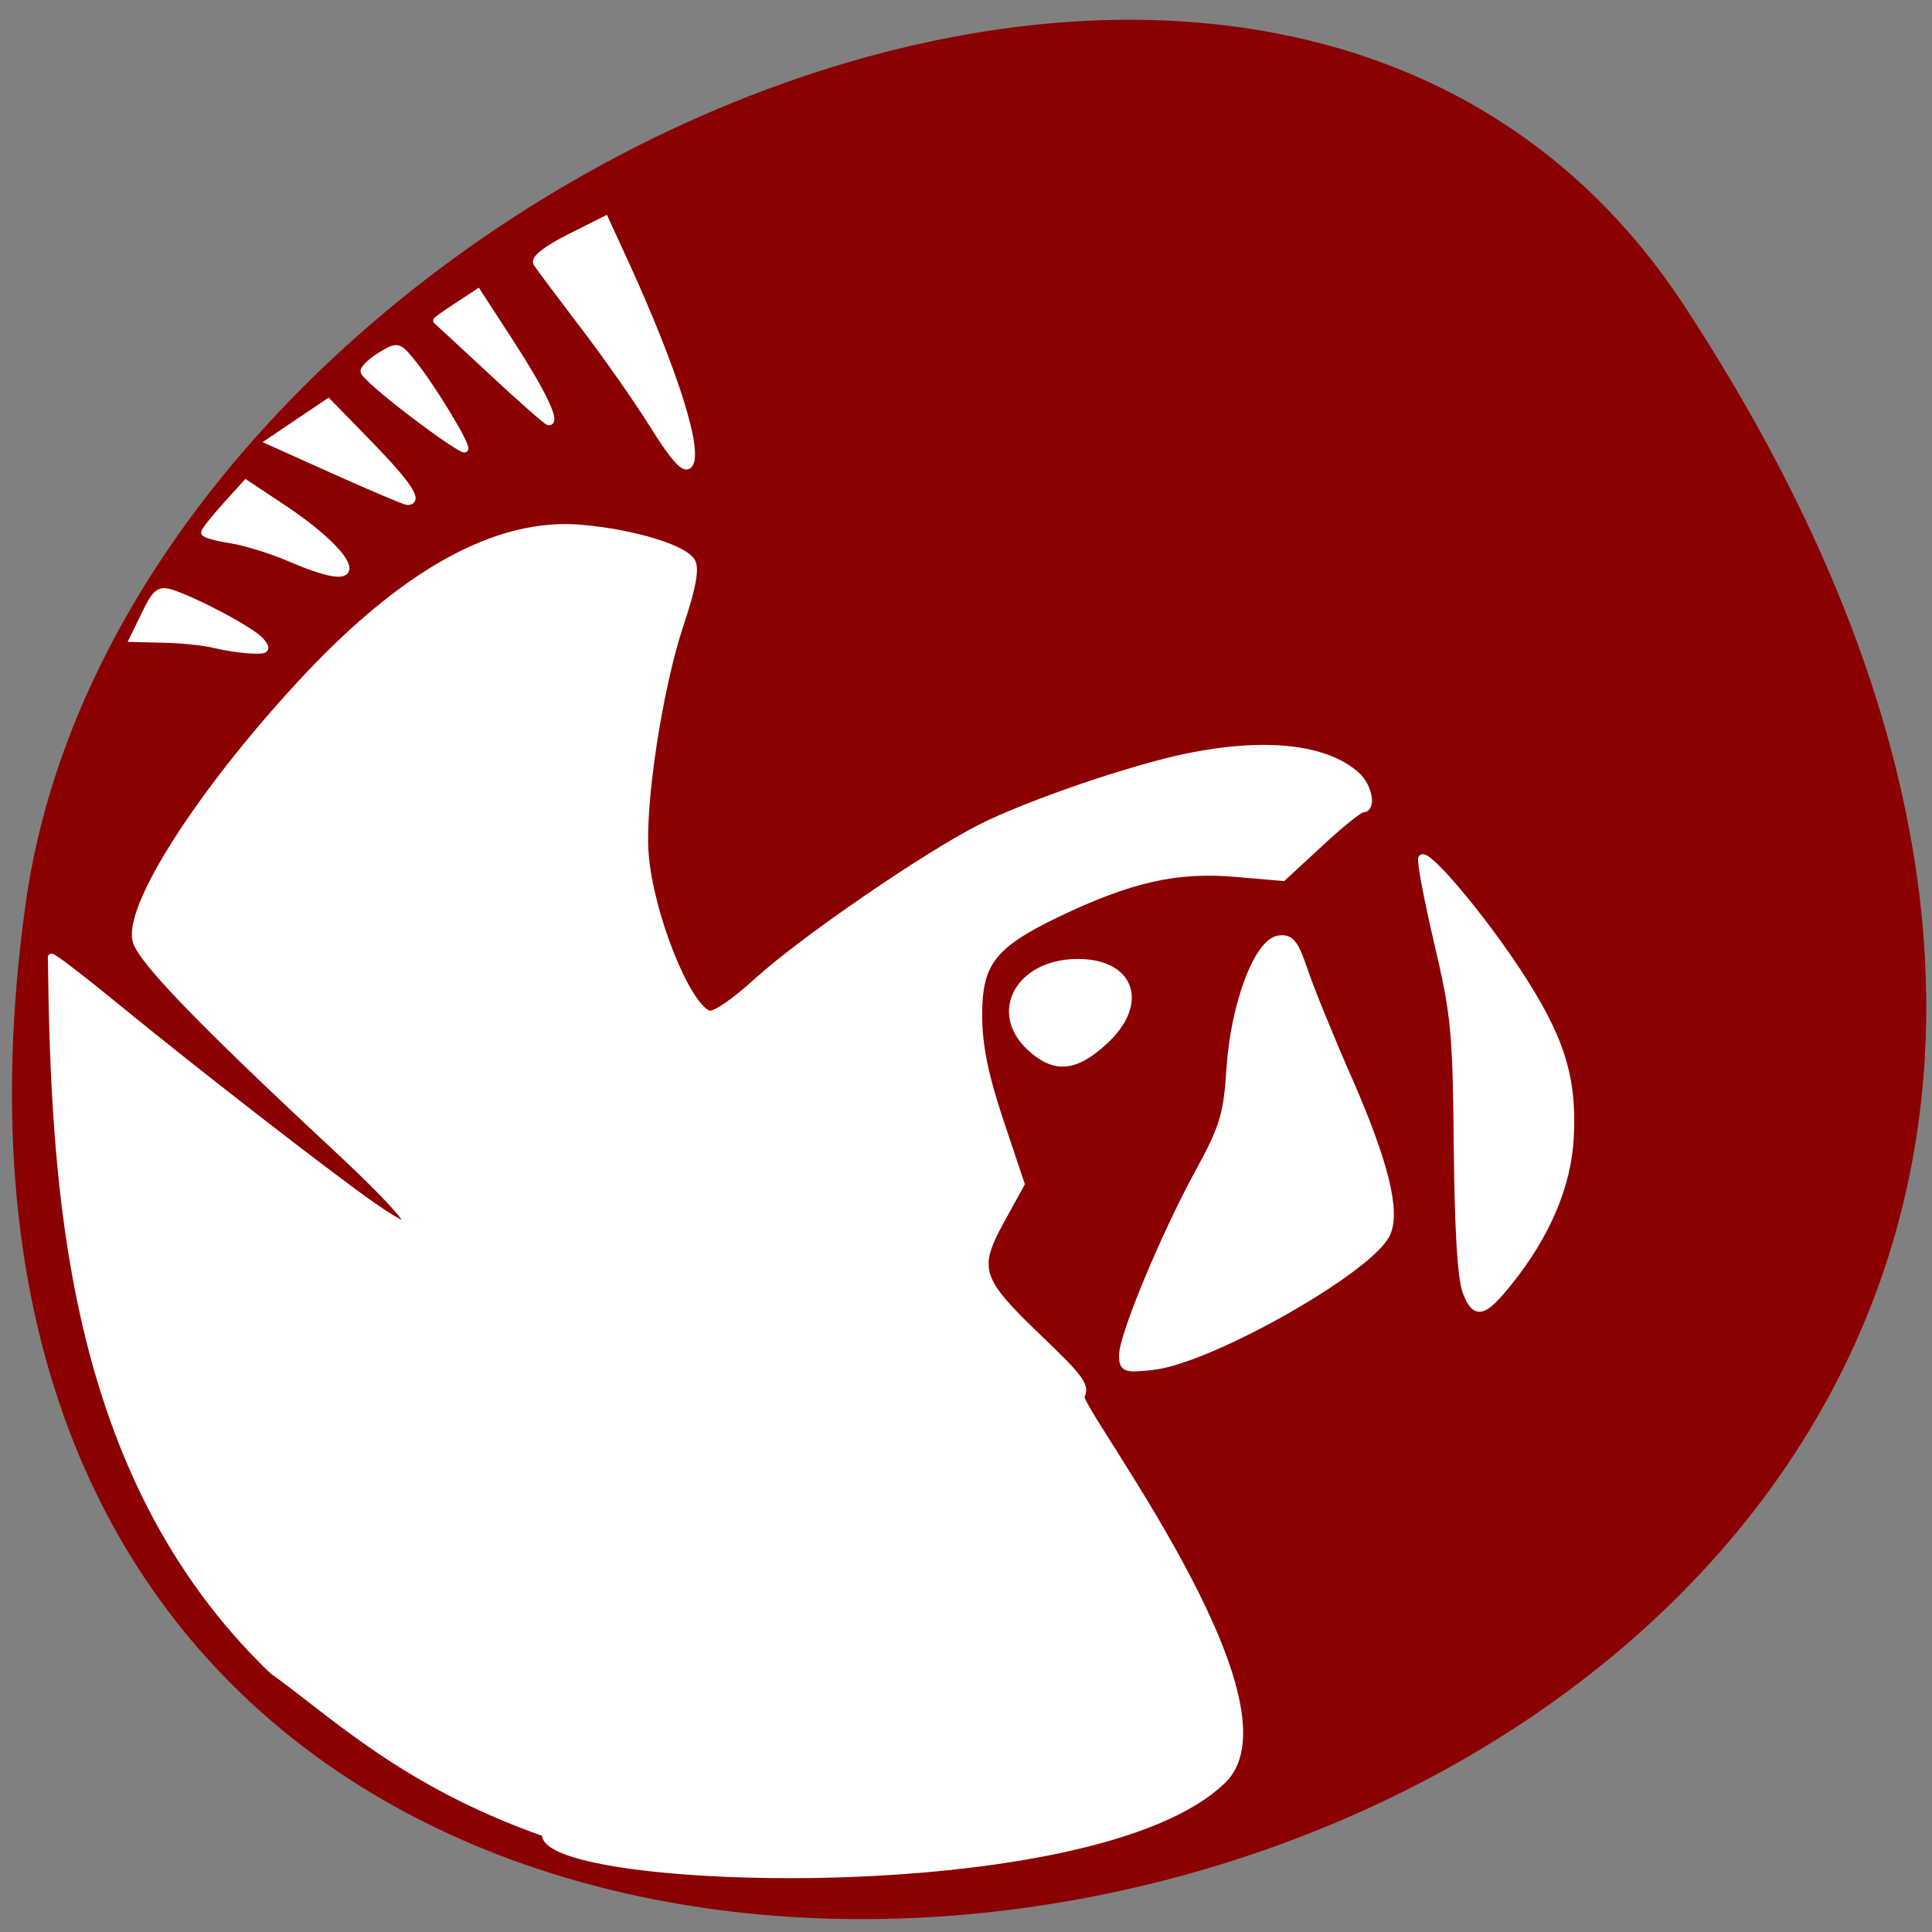 <svg xmlns="http://www.w3.org/2000/svg" viewBox="0 0 48 48"><rect x="0" y="0" width="48" height="48" fill="#808080" stroke="none"/><path d="m 41.844 7.594 c 27.22 41.539 -47.13 57.62 -41.21 14.879 c 2.414 -17.43 30.793 -30.773 41.21 -14.879" fill="#8b0000"/><g fill="#fff" fill-rule="evenodd" stroke="#fff" transform="scale(0.188)"><path d="m 35.958 220.71 c -26.979 -25.958 -28.771 -63.792 -29.17 -94.21 c 0.125 -0.167 3.979 2.792 8.583 6.563 c 10.5 8.604 29.04 22.979 34.21 26.521 c 7.354 5.04 5.04 1.583 -5.542 -8.25 c -17.583 -16.375 -25.417 -24.5 -26.06 -27.02 c -1.146 -4.542 8.438 -19.521 21.646 -33.833 c 13.604 -14.771 26.02 -21.667 37.23 -20.667 c 6.875 0.604 13.646 2.667 14.583 4.438 c 0.521 0.958 0.042 3.5 -1.563 8.292 c -2.813 8.479 -5.167 23.896 -4.604 30.458 c 0.646 7.833 5.438 19.896 8.354 21 c 0.729 0.292 3.271 -1.438 6.583 -4.438 c 5.979 -5.417 22.19 -16.542 29.417 -20.19 c 6.292 -3.167 19.771 -7.792 27.21 -9.333 c 10.313 -2.125 18.375 -1.25 22.458 2.438 c 1.604 1.479 2.146 4.417 0.792 4.417 c -0.417 0 -2.958 2.042 -5.646 4.542 l -4.896 4.521 l -6.313 -0.542 c -7.729 -0.667 -13.938 0.729 -23.521 5.333 c -8.646 4.167 -10.438 6.521 -10.375 13.75 c 0.042 3.771 0.833 7.688 2.813 13.625 l 2.792 8.333 l -2.646 4.813 c -3.542 6.438 -3.083 7.854 4.958 15.542 c 5.542 5.292 6.333 6.375 5.604 7.708 c -0.771 1.396 29.21 40.521 18.75 50.729 c -17.1 16.708 -90.56 14.06 -89.52 7.02 c -18.708 -6.542 -28.08 -15.813 -36.15 -21.563" stroke-width="0.927"/><path d="m 136.19 138.38 c -5.04 -4.646 -1.396 -11.125 6.25 -11.125 c 7.04 0 8.854 5.333 3.479 10.292 c -3.875 3.563 -6.521 3.792 -9.729 0.833" stroke-width="1.053"/><path d="m 148.38 179.08 c 0 -2.583 5.521 -15.875 10.06 -24.17 c 3.229 -5.917 3.75 -7.646 4.125 -13.604 c 0.542 -8.521 3.646 -16.792 6.438 -17.188 c 1.563 -0.208 2.104 0.479 3.375 4.25 c 0.833 2.458 3.396 8.75 5.688 13.958 c 4.938 11.25 6.563 17.771 5.167 20.729 c -2.229 4.729 -23.313 16.667 -30.917 17.5 c -3.625 0.396 -3.938 0.292 -3.938 -1.479" stroke-width="0.982"/><g stroke-width="0.927"><path d="m 193.77 170.77 c -0.688 -1.708 -1.083 -8.167 -1.188 -19.229 c -0.146 -15.396 -0.354 -17.438 -2.646 -27.19 c -1.354 -5.792 -2.271 -10.729 -2.042 -10.958 c 0.75 -0.729 7.688 7.479 12.583 14.896 c 5.771 8.75 7.458 14 7.04 22 c -0.313 6.354 -3.104 12.917 -8.146 19.19 c -3.354 4.167 -4.375 4.417 -5.604 1.292"/><path d="m 86.38 56.27 c -2.063 -3.313 -6.25 -9.313 -9.313 -13.292 c -3.042 -4 -5.792 -7.667 -6.125 -8.188 c -0.354 -0.583 1.208 -1.813 4.229 -3.354 l 4.813 -2.417 l 2.5 5.438 c 6.667 14.563 10.1 25.438 8.521 27.02 c -0.583 0.583 -2.02 -1.021 -4.625 -5.208"/><path d="m 64.979 49.1 c -3.917 -3.646 -7.188 -6.667 -7.271 -6.708 c -0.083 -0.042 1.104 -0.896 2.646 -1.896 l 2.792 -1.833 l 4.354 6.708 c 4.063 6.271 6.06 10.375 5.04 10.375 c -0.25 0 -3.646 -3 -7.563 -6.646"/><path d="m 54.604 54.729 c -3.583 -2.708 -6.5 -5.25 -6.5 -5.667 c 0 -0.396 1.021 -1.354 2.25 -2.104 c 2.208 -1.333 2.271 -1.313 4.208 1.063 c 2.583 3.229 7.25 10.938 6.854 11.313 c -0.188 0.167 -3.25 -1.896 -6.813 -4.604"/><path d="m 44.42 62.29 l -8.771 -3.938 l 3.854 -2.604 l 3.875 -2.604 l 5.521 5.667 c 5 5.146 6.583 7.521 4.917 7.458 c -0.333 -0.021 -4.563 -1.813 -9.396 -3.979"/><path d="m 38.4 73.79 c -2.458 -1.063 -6.02 -2.167 -7.917 -2.458 c -1.896 -0.292 -3.438 -0.729 -3.438 -0.958 c 0 -0.229 1.229 -1.792 2.729 -3.458 l 2.729 -3.02 l 4.771 3.167 c 4.854 3.188 8.438 6.604 8.438 8.02 c 0 1.208 -2.479 0.771 -7.313 -1.292"/><path d="m 28.417 85.19 c -1.333 -0.333 -4.313 -0.667 -6.625 -0.708 l -4.188 -0.104 l 1.604 -3.292 c 1.333 -2.771 1.854 -3.208 3.375 -2.729 c 3.208 1 10.792 5.04 11.875 6.354 c 0.938 1.125 0.771 1.292 -1.271 1.188 c -1.271 -0.042 -3.417 -0.375 -4.771 -0.708"/></g></g></svg>